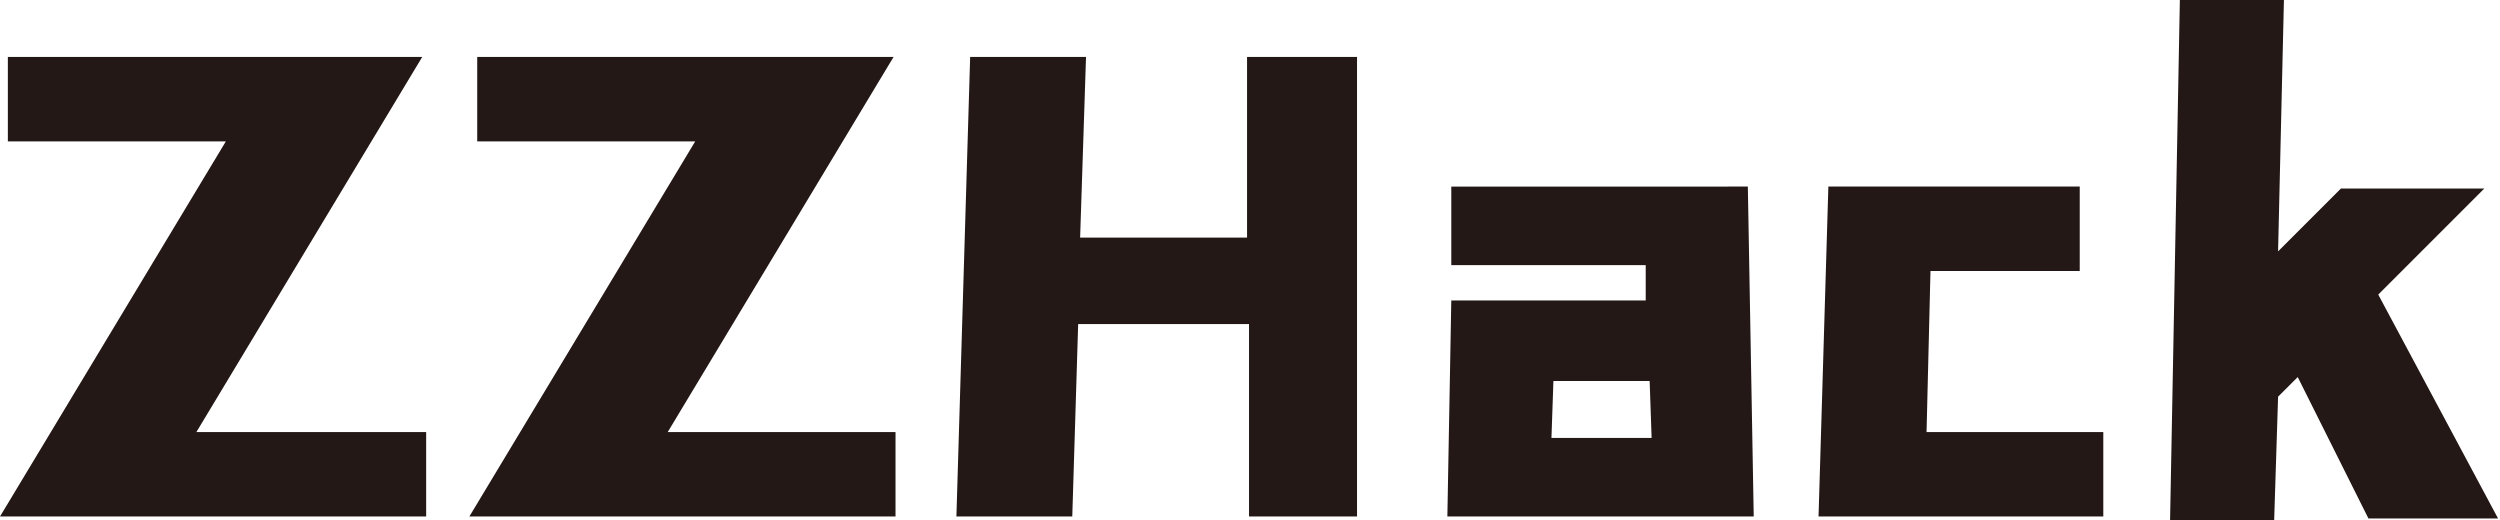 <?xml version="1.0" encoding="utf-8"?>
<!-- Generator: Adobe Illustrator 22.1.0, SVG Export Plug-In . SVG Version: 6.00 Build 0)  -->
<svg version="1.1" id="图层_1" xmlns="http://www.w3.org/2000/svg" xmlns:xlink="http://www.w3.org/1999/xlink" x="0px" y="0px"
	 viewBox="0 0 127.3 26.5" style="enable-background:new 0 0 127.3 26.5;" xml:space="preserve">
<style type="text/css">
	.st0{fill:#231815;}
</style>
<g>
	<g>
		<path class="st0" d="M21.7,22v4.3H0L11.5,7.2H0.4V2.9h21.1L10,22H21.7z"/>
		<path class="st0" d="M45.6,22v4.3H23.9L35.4,7.2H24.3V2.9h21.2L34,22H45.6z"/>
		<path class="st0" d="M69.1,2.9v23.4h-5.5v-9.8h-8.7l-0.3,9.8h-5.9l0.7-23.4h5.9L55,12.1h8.5V2.9H69.1z"/>
	</g>
	<g>
		<g>
			<path class="st0" d="M89.3,26.3H73.7l0.2-11h9.9v-1.8h-9.9v-4H89L89.3,26.3z M84.1,22.3L84,19.4h-4.9L79,22.3H84.1z"/>
			<path class="st0" d="M107.1,22v4.3H92.6l0.5-16.8h12.8v4.3h-7.6L98.1,22C98.1,22,107.1,22,107.1,22z"/>
			<path class="st0" d="M117,19.2l-1,1l-0.2,6.3h-5.3L111-0.1h5.3L116,12.8l3.2-3.2h7.3l-5.4,5.4l6.1,11.4h-6.6L117,19.2z"/>
		</g>
	</g>
</g>
</svg>
